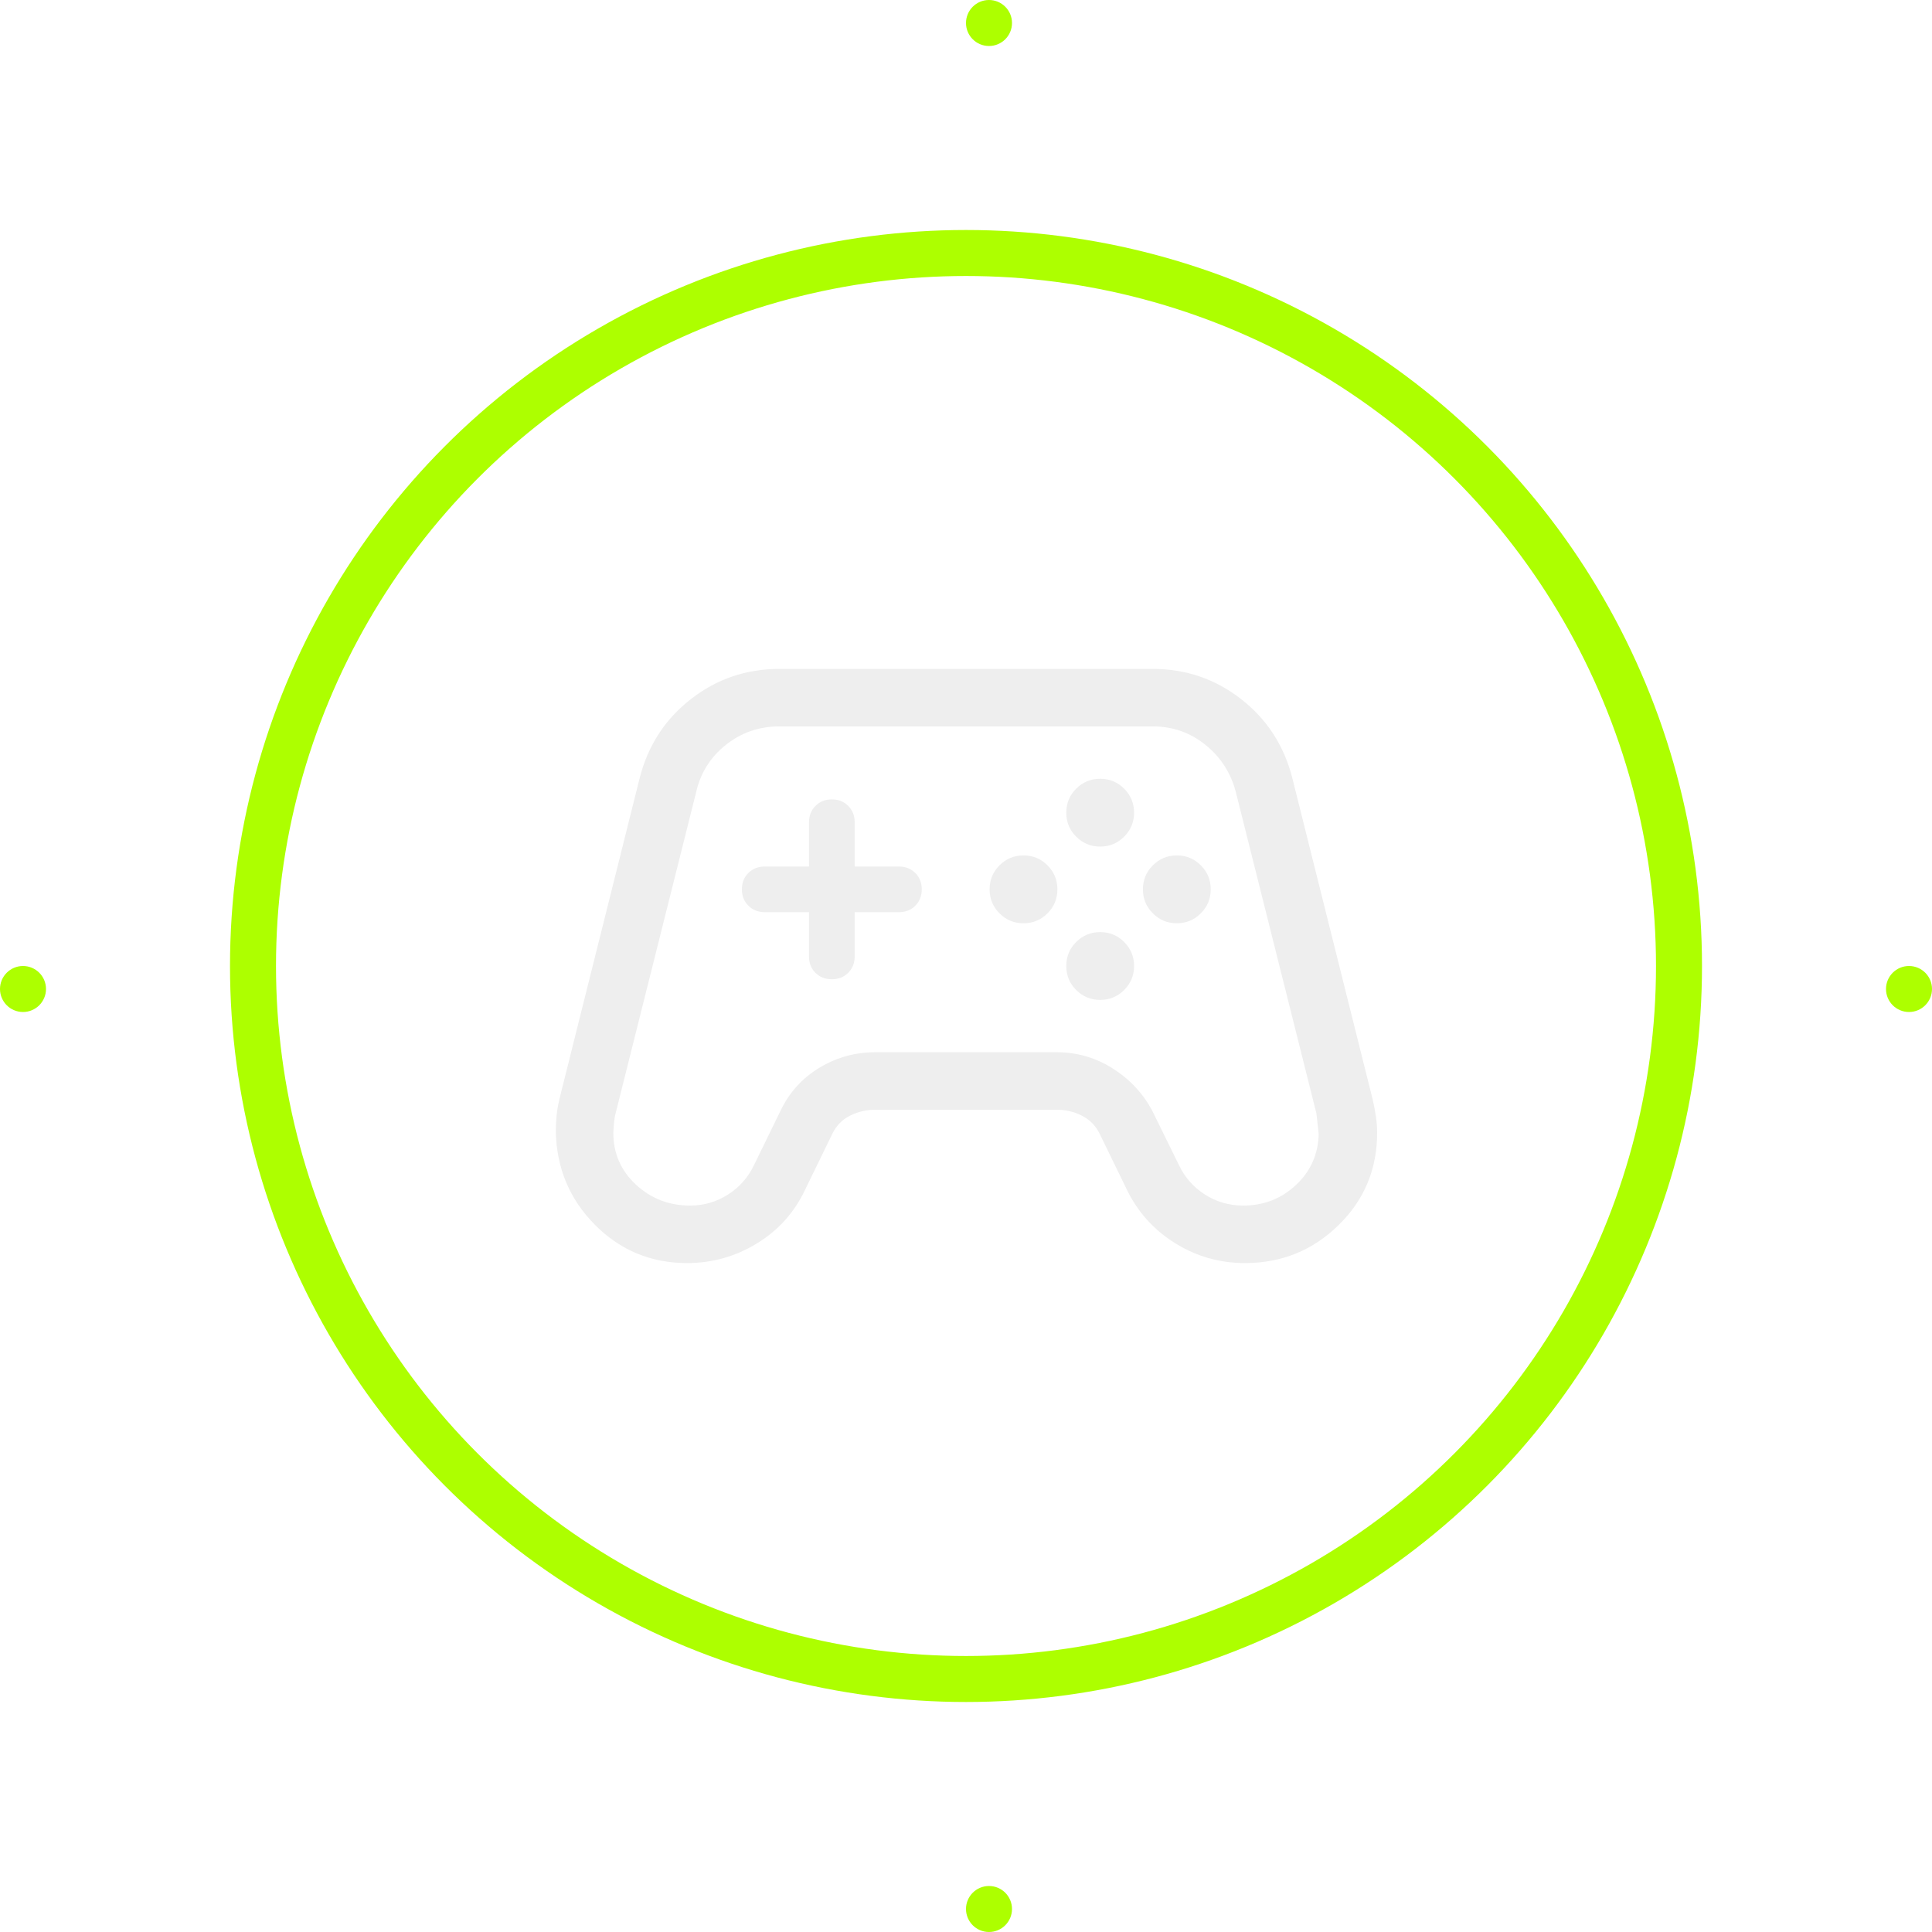 <svg width="42" height="42" viewBox="0 0 42 42" fill="none" xmlns="http://www.w3.org/2000/svg">
<rect x="0.5" y="0.5" width="41" height="41" rx="20.5" stroke="white" stroke-opacity="0.2"/>
<circle cx="21.5" cy="0.5" r="0.5" fill="#ADFF00"/>
<circle cx="0.5" cy="21.5" r="0.5" fill="#ADFF00"/>
<circle cx="41.5" cy="21.5" r="0.5" fill="#ADFF00"/>
<circle cx="21.5" cy="41.5" r="0.5" fill="#ADFF00"/>
<g filter="url(#filter0_b_4034_21868)">
<circle cx="21" cy="21" r="16" fill="white" fill-opacity="0.1"/>
<circle cx="21" cy="21" r="15.5" stroke="#ADFF00"/>
</g>
<path d="M14.938 27.458C14.152 27.458 13.485 27.181 12.934 26.627C12.384 26.072 12.1 25.397 12.083 24.601C12.083 24.483 12.089 24.368 12.1 24.253C12.111 24.139 12.131 24.022 12.159 23.902L13.909 16.902C14.091 16.2 14.462 15.631 15.023 15.195C15.583 14.76 16.221 14.542 16.938 14.542H25.062C25.779 14.542 26.417 14.76 26.977 15.195C27.538 15.631 27.909 16.2 28.091 16.902L29.841 23.902C29.869 24.022 29.892 24.142 29.91 24.264C29.928 24.385 29.938 24.504 29.938 24.622C29.938 25.418 29.657 26.09 29.095 26.637C28.534 27.185 27.857 27.458 27.063 27.458C26.517 27.458 26.012 27.315 25.55 27.028C25.087 26.741 24.736 26.353 24.497 25.862L23.905 24.646C23.82 24.472 23.692 24.342 23.521 24.255C23.35 24.168 23.169 24.125 22.979 24.125H19.021C18.832 24.125 18.652 24.168 18.48 24.253C18.309 24.339 18.18 24.47 18.095 24.646L17.503 25.862C17.269 26.358 16.919 26.748 16.453 27.032C15.987 27.316 15.482 27.458 14.938 27.458ZM15.002 26.208C15.302 26.208 15.577 26.128 15.827 25.968C16.077 25.808 16.265 25.594 16.393 25.325L16.976 24.13C17.168 23.737 17.449 23.43 17.82 23.208C18.191 22.986 18.591 22.875 19.021 22.875H22.979C23.412 22.875 23.813 22.991 24.182 23.222C24.551 23.453 24.839 23.759 25.045 24.138L25.628 25.325C25.755 25.594 25.944 25.808 26.194 25.968C26.444 26.128 26.721 26.208 27.024 26.208C27.472 26.208 27.855 26.059 28.175 25.759C28.494 25.459 28.658 25.088 28.667 24.646C28.667 24.638 28.65 24.49 28.617 24.202L26.867 17.223C26.759 16.805 26.539 16.462 26.207 16.194C25.876 15.926 25.494 15.792 25.062 15.792H16.938C16.5 15.792 16.114 15.926 15.778 16.194C15.442 16.462 15.227 16.805 15.133 17.223L13.383 24.202C13.361 24.275 13.344 24.416 13.333 24.625C13.333 25.073 13.497 25.449 13.825 25.753C14.152 26.056 14.544 26.208 15.002 26.208ZM22.25 20.071C22.454 20.071 22.628 19.999 22.772 19.855C22.915 19.711 22.987 19.537 22.987 19.333C22.987 19.129 22.915 18.956 22.772 18.812C22.628 18.668 22.454 18.596 22.25 18.596C22.046 18.596 21.872 18.668 21.728 18.812C21.585 18.956 21.513 19.129 21.513 19.333C21.513 19.537 21.585 19.711 21.728 19.855C21.872 19.999 22.046 20.071 22.25 20.071ZM23.917 18.404C24.121 18.404 24.295 18.332 24.438 18.188C24.582 18.045 24.654 17.871 24.654 17.667C24.654 17.463 24.582 17.289 24.438 17.145C24.295 17.001 24.121 16.93 23.917 16.93C23.713 16.93 23.539 17.001 23.395 17.145C23.251 17.289 23.18 17.463 23.18 17.667C23.18 17.871 23.251 18.045 23.395 18.188C23.539 18.332 23.713 18.404 23.917 18.404ZM23.917 21.737C24.121 21.737 24.295 21.665 24.438 21.522C24.582 21.378 24.654 21.204 24.654 21C24.654 20.796 24.582 20.622 24.438 20.478C24.295 20.335 24.121 20.263 23.917 20.263C23.713 20.263 23.539 20.335 23.395 20.478C23.251 20.622 23.18 20.796 23.18 21C23.18 21.204 23.251 21.378 23.395 21.522C23.539 21.665 23.713 21.737 23.917 21.737ZM25.583 20.071C25.787 20.071 25.961 19.999 26.105 19.855C26.249 19.711 26.32 19.537 26.32 19.333C26.32 19.129 26.249 18.956 26.105 18.812C25.961 18.668 25.787 18.596 25.583 18.596C25.379 18.596 25.205 18.668 25.062 18.812C24.918 18.956 24.846 19.129 24.846 19.333C24.846 19.537 24.918 19.711 25.062 19.855C25.205 19.999 25.379 20.071 25.583 20.071ZM18.083 21.288C18.226 21.288 18.345 21.242 18.439 21.148C18.533 21.054 18.58 20.935 18.58 20.792V19.83H19.542C19.685 19.83 19.804 19.783 19.898 19.689C19.991 19.596 20.038 19.477 20.038 19.334C20.038 19.19 19.991 19.072 19.898 18.978C19.804 18.884 19.685 18.837 19.542 18.837H18.58V17.875C18.58 17.732 18.533 17.613 18.439 17.519C18.346 17.425 18.227 17.378 18.084 17.378C17.94 17.378 17.822 17.425 17.728 17.519C17.634 17.613 17.587 17.732 17.587 17.875V18.837H16.625C16.482 18.837 16.363 18.884 16.269 18.977C16.175 19.071 16.128 19.19 16.128 19.333C16.128 19.476 16.175 19.595 16.269 19.689C16.363 19.783 16.482 19.83 16.625 19.83H17.587V20.792C17.587 20.935 17.633 21.054 17.727 21.148C17.821 21.242 17.939 21.288 18.083 21.288Z" fill="#EEEEEE"/>
<defs>
<filter id="filter0_b_4034_21868" x="-7" y="-7" width="56" height="56" filterUnits="userSpaceOnUse" color-interpolation-filters="sRGB">
<feFlood flood-opacity="0" result="BackgroundImageFix"/>
<feGaussianBlur in="BackgroundImageFix" stdDeviation="6"/>
<feComposite in2="SourceAlpha" operator="in" result="effect1_backgroundBlur_4034_21868"/>
<feBlend mode="normal" in="SourceGraphic" in2="effect1_backgroundBlur_4034_21868" result="shape"/>
</filter>
</defs>
</svg>
